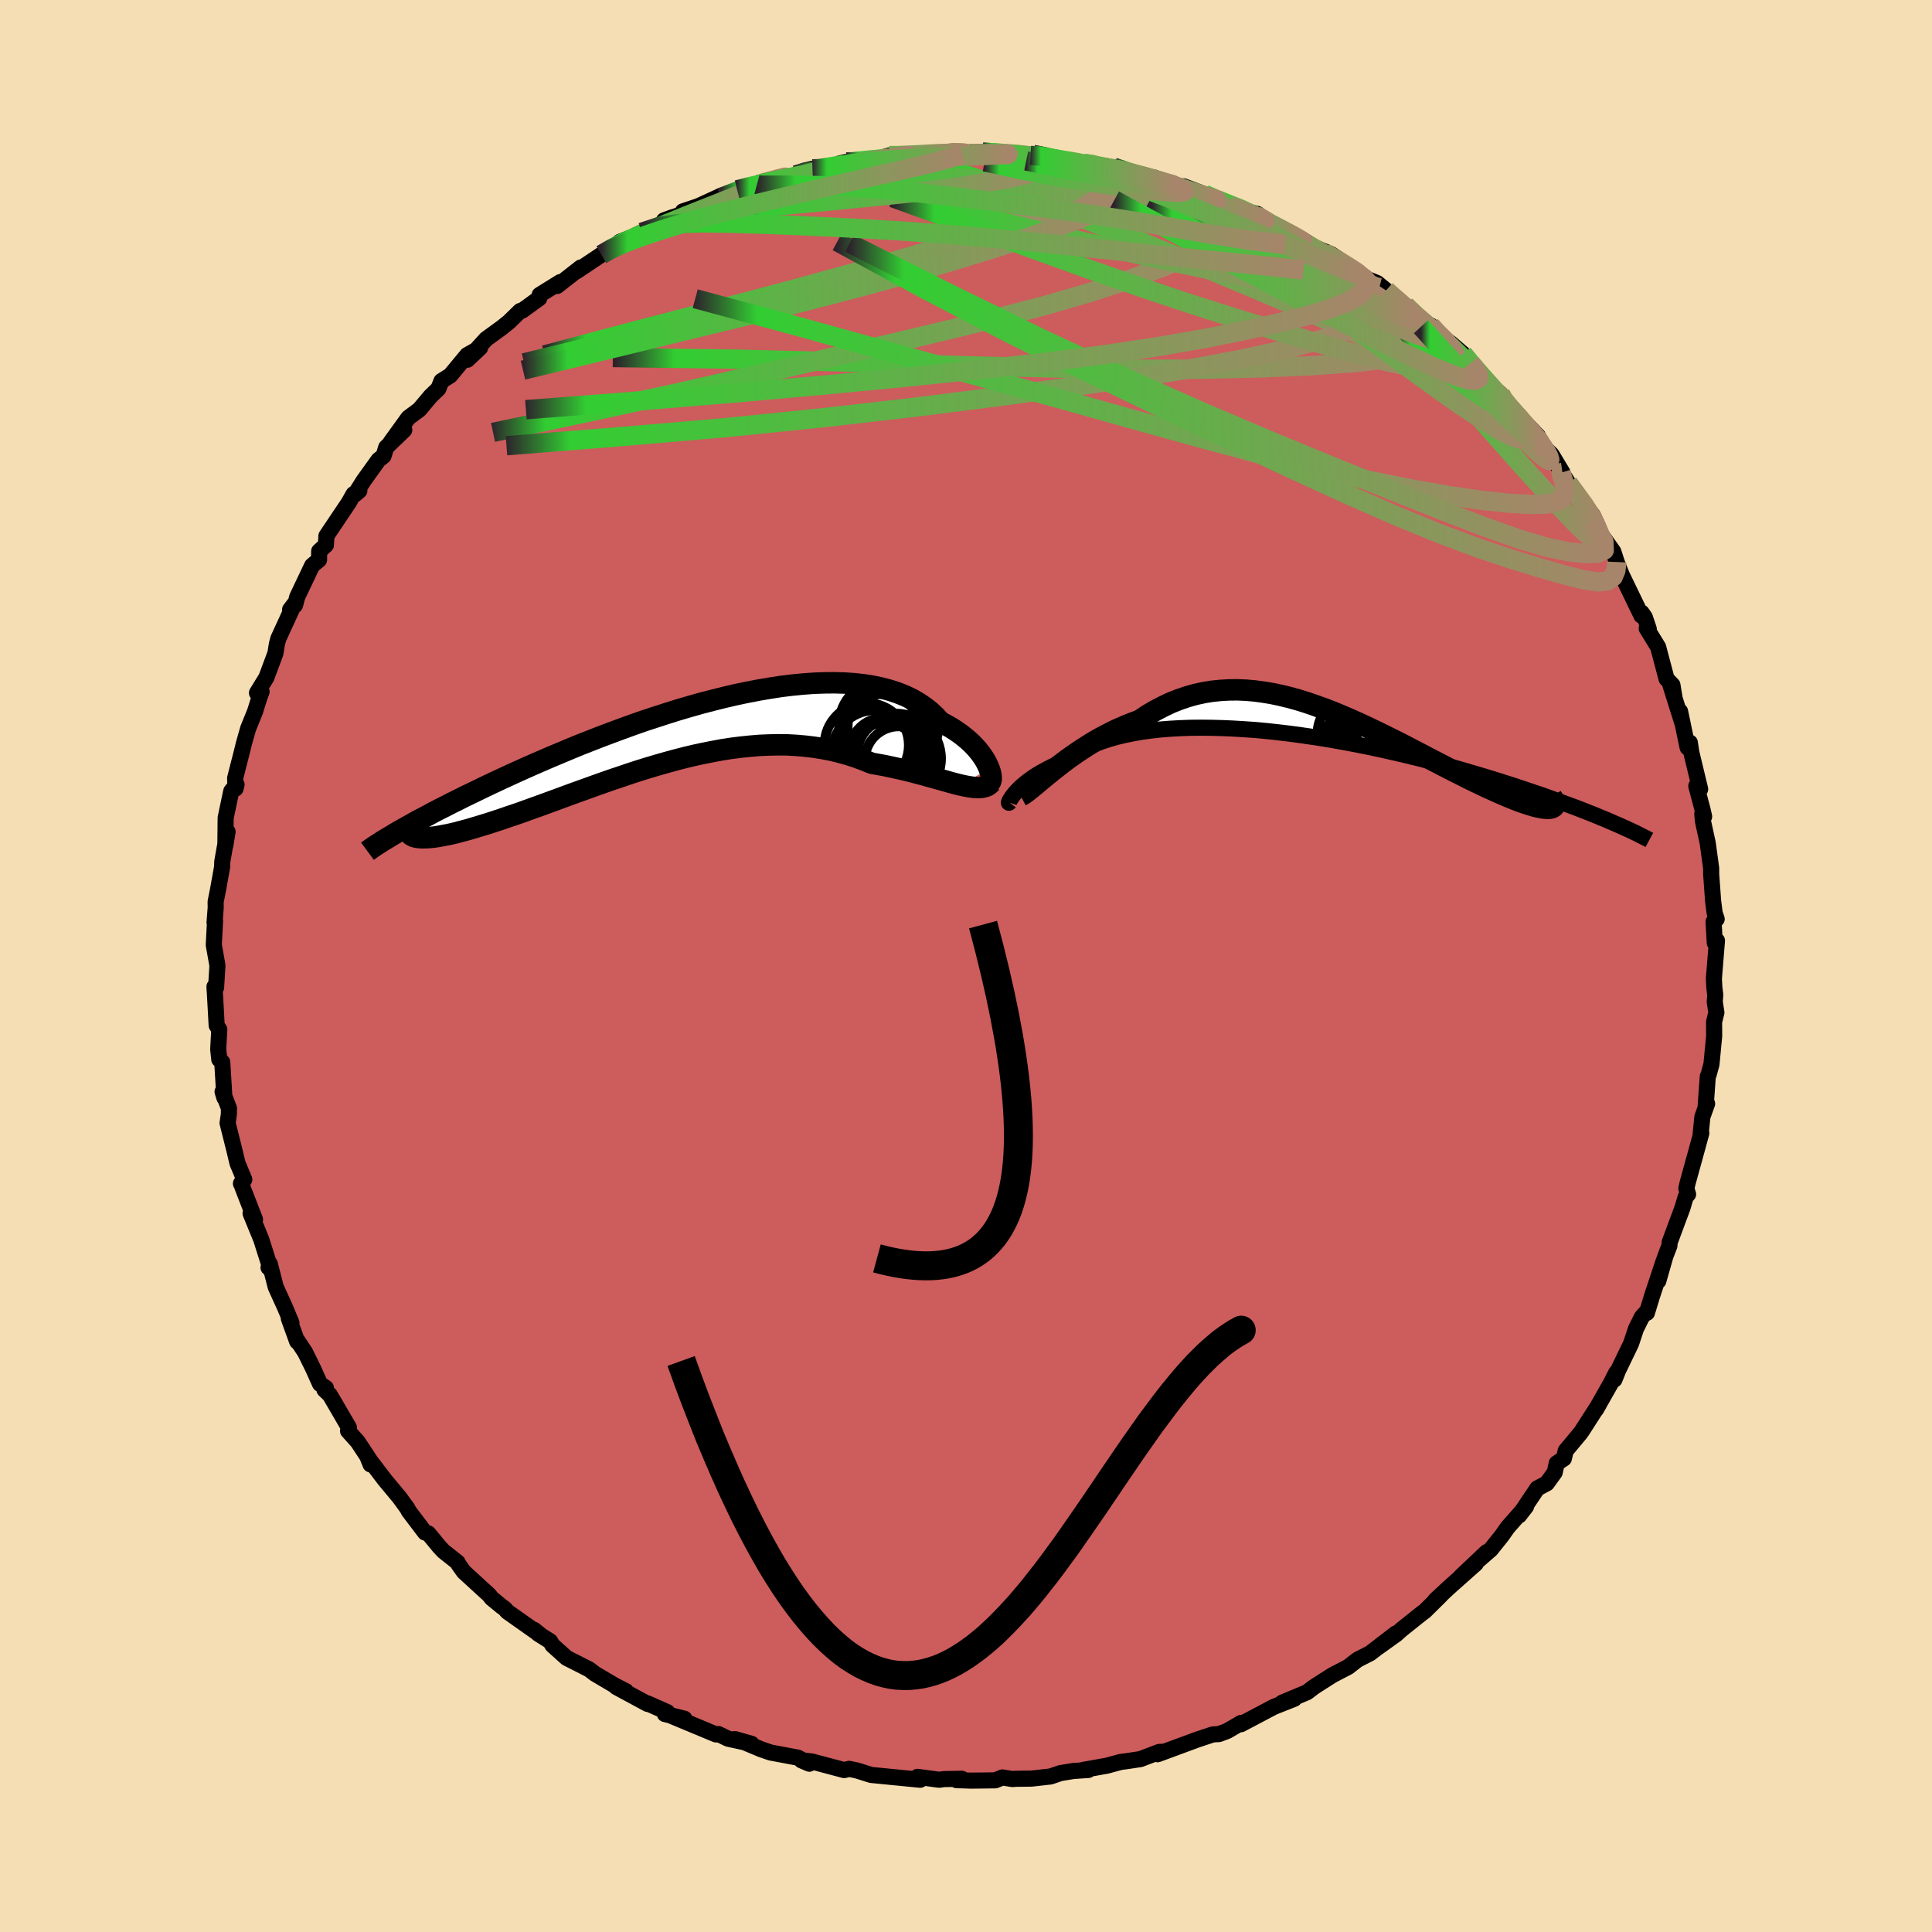
  <svg viewBox="-100 -100 200 200" xmlns="http://www.w3.org/2000/svg" width="500" height="500" id="face-svg">
    <defs>
      <clipPath id="leftEyeClipPath">
        <polyline points="31.99,3.62 31.87,3.32 31.72,3.01 31.54,2.68 31.32,2.34 31.08,2 30.8,1.65 30.5,1.31 30.16,0.96 29.79,0.62 29.38,0.28 28.95,-0.05 28.49,-0.37 28,-0.68 27.47,-0.98 26.92,-1.27 26.44,-1.81 25.91,-2.31 25.33,-2.77 24.7,-3.2 24.02,-3.6 23.29,-3.95 22.52,-4.26 21.7,-4.53 20.84,-4.76 19.94,-4.95 19.01,-5.1 18.04,-5.21 17.03,-5.28 15.99,-5.31 14.93,-5.3 13.84,-5.26 12.73,-5.18 11.59,-5.07 10.44,-4.93 9.28,-4.75 8.1,-4.55 6.91,-4.32 5.72,-4.07 4.52,-3.79 3.32,-3.49 2.13,-3.18 0.93,-2.84 -0.26,-2.49 -1.44,-2.12 -2.61,-1.74 -3.77,-1.36 -4.91,-0.96 -6.04,-0.55 -7.15,-0.14 -8.24,0.27 -9.31,0.69 -10.36,1.1 -11.38,1.52 -12.38,1.94 -13.36,2.35 -14.31,2.76 -15.23,3.16 -16.13,3.56 -17,3.95 -17.85,4.34 -18.67,4.72 -19.46,5.09 -20.22,5.45 -20.96,5.81 -21.68,6.16 -22.37,6.49 -23.04,6.83 -23.69,7.15 -24.31,7.47 -24.91,7.77 -25.49,8.07 -26.04,8.37 -26.57,8.65 -27.09,8.92 -27.58,9.19 -28.04,9.45 -28.49,9.7 -28.92,9.94 -29.33,10.18 -26.78,10.74 -26.56,10.74 -26.31,10.73 -26.05,10.72 -25.76,10.69 -25.46,10.66 -25.14,10.61 -24.79,10.55 -24.43,10.48 -24.05,10.41 -23.64,10.32 -23.22,10.22 -22.78,10.1 -22.32,9.98 -21.84,9.85 -21.34,9.7 -20.81,9.54 -20.27,9.38 -19.7,9.2 -19.12,9.01 -18.51,8.81 -17.88,8.59 -17.22,8.37 -16.55,8.14 -15.86,7.89 -15.14,7.63 -14.41,7.37 -13.65,7.09 -12.88,6.81 -12.09,6.52 -11.28,6.22 -10.45,5.92 -9.61,5.62 -8.75,5.31 -7.88,5 -6.99,4.69 -6.09,4.39 -5.18,4.08 -4.26,3.78 -3.32,3.49 -2.38,3.21 -1.43,2.94 -0.48,2.68 0.48,2.43 1.45,2.2 2.42,1.99 3.39,1.8 4.36,1.62 5.33,1.47 6.29,1.35 7.26,1.25 8.22,1.17 9.18,1.13 10.13,1.11 11.07,1.12 12,1.17 12.92,1.25 13.84,1.36 14.73,1.5 15.62,1.67 16.49,1.88 17.35,2.12 18.19,2.39 19.01,2.69 19.81,3.02 20.53,3.15 21.24,3.28 21.93,3.43 22.62,3.58 23.28,3.73 23.93,3.89 24.57,4.06 25.18,4.22 25.78,4.39 26.36,4.55 26.93,4.71 27.47,4.86 27.99,5.01 28.48,5.14 28.96,5.26" />
      </clipPath>
      <clipPath id="rightEyeClipPath">
        <polyline points="-31.6,6.96 -31.43,6.76 -31.23,6.55 -31.01,6.33 -30.75,6.1 -30.48,5.87 -30.17,5.63 -29.84,5.39 -29.48,5.14 -29.09,4.9 -28.67,4.66 -28.23,4.42 -27.76,4.18 -27.26,3.95 -26.74,3.72 -26.19,3.5 -25.71,3.14 -25.18,2.78 -24.61,2.45 -23.99,2.14 -23.33,1.85 -22.62,1.58 -21.86,1.33 -21.07,1.1 -20.23,0.9 -19.36,0.72 -18.45,0.56 -17.5,0.43 -16.53,0.32 -15.52,0.24 -14.48,0.18 -13.42,0.14 -12.33,0.13 -11.23,0.14 -10.1,0.17 -8.96,0.22 -7.81,0.29 -6.64,0.37 -5.47,0.48 -4.29,0.61 -3.11,0.75 -1.93,0.91 -0.75,1.08 0.43,1.26 1.6,1.46 2.77,1.67 3.92,1.89 5.07,2.12 6.2,2.36 7.31,2.61 8.41,2.86 9.49,3.12 10.55,3.38 11.59,3.65 12.61,3.92 13.61,4.19 14.58,4.46 15.53,4.74 16.45,5.01 17.35,5.28 18.23,5.55 19.08,5.82 19.9,6.08 20.71,6.35 21.48,6.61 22.23,6.86 22.97,7.11 23.67,7.36 24.36,7.61 25.03,7.85 25.67,8.09 26.29,8.32 26.9,8.55 27.48,8.78 28.04,9 28.57,9.21 29.09,9.43 29.59,9.63 30.07,9.84 30.53,10.04 24.08,8.4 23.96,8.44 23.81,8.47 23.64,8.48 23.45,8.47 23.24,8.46 23,8.42 22.74,8.37 22.45,8.31 22.14,8.23 21.81,8.13 21.46,8.02 21.08,7.89 20.68,7.75 20.26,7.59 19.82,7.41 19.36,7.22 18.87,7.01 18.35,6.78 17.82,6.54 17.26,6.29 16.68,6.01 16.07,5.72 15.45,5.42 14.8,5.09 14.14,4.76 13.45,4.41 12.75,4.05 12.02,3.67 11.28,3.29 10.53,2.89 9.75,2.49 8.97,2.08 8.17,1.67 7.35,1.26 6.52,0.85 5.68,0.44 4.84,0.04 3.98,-0.36 3.11,-0.75 2.24,-1.12 1.36,-1.49 0.47,-1.83 -0.42,-2.15 -1.32,-2.46 -2.21,-2.74 -3.11,-2.99 -4.02,-3.21 -4.92,-3.4 -5.82,-3.55 -6.71,-3.67 -7.61,-3.75 -8.5,-3.79 -9.39,-3.78 -10.27,-3.73 -11.15,-3.64 -12.02,-3.5 -12.88,-3.31 -13.73,-3.07 -14.58,-2.78 -15.41,-2.45 -16.23,-2.06 -17.05,-1.63 -17.85,-1.16 -18.63,-0.63 -19.32,-0.38 -20,-0.11 -20.67,0.18 -21.33,0.48 -21.97,0.81 -22.6,1.14 -23.22,1.49 -23.82,1.85 -24.41,2.23 -24.98,2.6 -25.54,2.99 -26.08,3.37 -26.6,3.76 -27.09,4.14 -27.57,4.52" />
      </clipPath>
      <filter id="fuzzy">
        <feTurbulence id="turbulence" baseFrequency="0.05" numOctaves="3" type="noise" result="noise" />
        <feDisplacementMap in="SourceGraphic" in2="noise" scale="2" />
      </filter>
      <linearGradient id="rainbowGradient" x1="0%" y1="0%" x2="100%" y2="0%">
        <stop offset="0%" style="stop-color: rgb(44, 34, 43); stop-opacity: 1" />
        <stop offset="7.3%" style="stop-color: rgb(50, 205, 50); stop-opacity: 1" />
        <stop offset="100%" style="stop-color: rgb(167, 133, 106); stop-opacity: 1" />
      </linearGradient>
    </defs>
    <rect x="-100" y="-100" width="100%" height="100%" fill="rgb(245, 222, 179)" />
    <polyline id="faceContour" points="77.42,1.32 77.47,2.24 77.56,2.99 77.51,3.72 77.68,4.82 77.44,5.79 77.45,7.25 77.17,10.17 76.87,11.27 76.79,11.43 76.56,14.63 76.72,14.25 76.23,15.62 76.05,17.41 76.12,17.3 75.79,18.51 74.69,22.5 74.57,23.04 74.75,23.63 74.5,23.91 74.17,25.03 72.84,28.61 72.82,28.95 72.4,30.04 71.67,32.6 72.23,30.51 71.01,34.19 70.49,35.9 70.5,35.74 69.96,36.34 69.35,37.57 68.85,39.08 67.5,41.88 67.13,42.81 67.31,42.1 66.71,43.27 65.2,45.93 65.5,45.42 63.75,48.15 63.55,48.42 62.08,50.18 61.89,50.99 61.15,51.48 60.94,52.43 60.13,53.55 59.14,54.08 57.26,56.88 57.98,55.95 56.07,58.12 55.46,58.99 54.33,60.4 53.01,61.55 53.9,60.67 51.25,63.18 52.77,61.87 50,64.33 48.58,65.65 49.16,65.14 47.49,66.79 47.21,66.99 45.06,68.71 44.55,69.17 42.68,70.51 44.49,69.1 41.83,71.15 40.57,71.79 40.31,71.98 39.57,72.56 37.92,73.42 36.03,74.63 35.31,75.18 32.73,76.26 33.76,75.84 33.98,75.86 31.86,76.7 28.47,78.49 28.49,78.35 27.08,79.17 26.89,79.25 26.19,79.51 25.54,79.55 23.89,80.1 19.83,81.6 20.42,81.34 20,81.36 18.06,82.1 16.68,82.31 15.99,82.4 14.6,82.78 12.13,83.22 12.66,83.23 11.13,83.33 9.78,83.55 8.75,83.9 6.8,84.12 5.14,84.14 4.82,84.17 3.77,84 3.03,84.3 0.52,84.33 -0.98,84.28 -0.43,84.14 -2.28,84.17 -2.78,84.24 -5.02,83.94 -4.74,84.24 -6.17,84.1 -8.72,83.85 -9.83,83.74 -11.29,83.28 -12.09,83.11 -12.61,83.24 -15.95,82.35 -17.03,82.23 -16.22,82.58 -17.41,81.95 -20.23,81.42 -21.22,81.08 -22.96,80.35 -23.92,80.03 -22.2,80.52 -24.63,79.99 -25.63,79.51 -25.88,79.55 -30.75,77.52 -29.15,77.92 -31.17,77.44 -30.92,77.24 -32.95,76.34 -32.96,76.39 -36.2,74.64 -35.2,75.07 -36.36,74.48 -38.41,73.27 -39.01,72.81 -41.34,71.63 -42.8,70.32 -43.05,69.9 -44.28,69.13 -44.71,68.72 -44.02,69.28 -47.49,66.83 -47.73,66.54 -48.08,66.29 -49.1,65.45 -49.37,65.11 -51.98,62.72 -52.55,61.92 -52.63,61.74 -54.09,60.58 -54.52,60.12 -55.66,58.74 -56,58.65 -57.69,56.42 -57.83,56.14 -58.64,55.03 -60.17,53.19 -61.93,50.88 -61.64,51.6 -61.7,51.17 -62.96,49.26 -63.97,48.13 -63.88,47.78 -65.85,44.4 -66.41,43.87 -66.26,43.68 -66.87,43.26 -67.6,41.64 -68.42,39.98 -69.22,38.77 -69.24,38.87 -70.1,36.49 -69.83,36.94 -70.48,35.38 -71.46,33.22 -72.07,30.84 -72.2,31.22 -72.03,31.23 -72.95,28.32 -74.06,25.61 -73.6,26.25 -74.92,22.84 -74.94,22.35 -75.06,22.52 -74.71,22.1 -75.41,20.43 -75.75,19.01 -76.44,16.26 -76.31,15.36 -76.3,14.72 -76.96,13.01 -76.77,13.64 -76.99,9.96 -77.3,9.67 -77.41,8.62 -77.3,6.58 -77.57,6.15 -77.74,3.09 -77.8,2.14 -77.63,2.23 -77.49,-0.05 -77.87,-2.18 -77.74,-4.67 -77.79,-4.51 -77.67,-6.05 -77.68,-6.64 -77.42,-7.95 -77.01,-10.24 -76.99,-10.8 -76.85,-11.61 -76.44,-13.9 -76.67,-12.51 -76.64,-15.34 -76.06,-18.1 -75.51,-18.78 -75.62,-18.36 -75.66,-19.44 -74.89,-22.46 -74.77,-22.97 -74.31,-24.59 -73.6,-26.34 -73.16,-27.75 -72.92,-28.4 -73.4,-28.27 -72.42,-29.87 -71.49,-32.37 -71.34,-33.31 -71.19,-33.88 -69.56,-37.43 -69.97,-36.89 -69.46,-37.35 -69.23,-38.21 -67.69,-41.45 -66.97,-42.05 -66.96,-42.94 -66.26,-43.58 -66.21,-44.52 -63.89,-47.98 -63.4,-48.85 -62.8,-49.2 -63.25,-48.82 -62.35,-50.25 -60.82,-52.38 -60.3,-52.79 -60.02,-53.69 -58.15,-55.49 -59.57,-54.2 -57.73,-56.75 -56.58,-57.61 -55.42,-58.99 -54.62,-59.76 -54.3,-60.56 -53.39,-61.13 -51.64,-63.24 -50.3,-64 -51.62,-62.76 -49.68,-64.9 -48.03,-66.1 -47.32,-66.67 -46.15,-67.81 -45.95,-67.84 -44.17,-69.13 -44.14,-69.47 -42,-70.8 -42.32,-70.4 -39.88,-72.31 -40.31,-71.92 -37.74,-73.64 -36.77,-74.22 -35.82,-74.97 -34.5,-75.49 -33.57,-75.95 -31.61,-76.76 -30.35,-77.52 -31.26,-77.19 -28.25,-78.23 -29.31,-78.12 -27.7,-78.66 -25.42,-79.71 -25.38,-79.56 -23.69,-80.35 -21.64,-80.9 -22.07,-80.75 -21.23,-81.05 -20.71,-81.09 -17.63,-81.89 -16.72,-82.34 -15.89,-82.52 -16.25,-82.24 -13.31,-82.95 -12.39,-83.24 -13.18,-83.05 -9.36,-83.5 -7.95,-83.9 -7.25,-83.84 -6.65,-83.98 -5.28,-83.81 -1.83,-84.18 -1.64,-84.31 -3.05,-84.1 1.16,-84.25 0.52,-84.03 1.71,-84.26 3.58,-84.14 5.44,-84.01 6.68,-83.91 6.94,-84.01 9.06,-83.65 8.16,-83.71 12.64,-83.05 12.16,-83.1 12.85,-83.03 14.08,-82.72 15.12,-82.53 15.28,-82.7 17.44,-81.87 19.53,-81.61 18.72,-81.69 21.88,-80.68 22.55,-80.71 24.7,-79.89 26.11,-79.2 26.99,-79 26.04,-79.28 29.19,-78.09 30.2,-77.84 30.28,-77.34 32.16,-76.57 34.01,-75.61 32.83,-76.02 35.07,-75.05 36.17,-74.36 37.81,-73.68 40.4,-71.93 40.54,-71.68 41.04,-71.37 41.03,-71.32 42.56,-70.7 43.49,-69.94 43.72,-69.68 46.39,-67.53 45.49,-68.36 46.67,-67.02 48.1,-66.31 48.31,-65.8 50.2,-64.45 51.45,-63.37 52.23,-62.4 53.41,-61.08 52.72,-61.55 55.33,-59.23 55.09,-59.21 56.61,-57.36 57.13,-56.64 58.15,-55.98 59.21,-54.86 59.51,-54.03 60.62,-52.95 61.74,-51.09 60.98,-52.21 62.35,-49.98 64.9,-46.64 65.43,-45.48 65.16,-45.95 64.76,-46.07 67.01,-42.9 67.36,-41.82 67.27,-42.04 67.98,-40.23 67.89,-40.47 69.92,-36.27 69.94,-36.58 70.27,-36.11 70.68,-34.89 70.47,-34.94 71.65,-33.02 72.52,-29.73 73.13,-29.09 73.34,-27.81 72.93,-29.05 74.2,-25.02 73.92,-26.36 74.7,-22.62 74.93,-23.13 75.08,-22.13 76,-18.31 75.6,-18.63 76.25,-16.18 76.41,-15.47 76.22,-15.75 76.29,-14.99 76.78,-12.74 77.14,-10.11 77.14,-9.5 77.34,-6.74 77.5,-5.49 77.71,-4.86 77.39,-4.59 77.51,-2.4 77.74,-2.63 77.42,1.32 77.47,2.24" fill="rgb(205, 92, 92)" stroke="black" stroke-width="1.667" stroke-linejoin="round" filter="url(#fuzzy)" />
    <g transform="translate(36.62 -24.8)">
      <polyline id="rightCountour" points="-31.6,6.96 -31.43,6.76 -31.23,6.55 -31.01,6.33 -30.75,6.1 -30.48,5.87 -30.17,5.63 -29.84,5.39 -29.48,5.14 -29.09,4.9 -28.67,4.66 -28.23,4.42 -27.76,4.18 -27.26,3.95 -26.74,3.72 -26.19,3.5 -25.71,3.14 -25.18,2.78 -24.61,2.45 -23.99,2.14 -23.33,1.85 -22.62,1.58 -21.86,1.33 -21.07,1.1 -20.23,0.9 -19.36,0.72 -18.45,0.56 -17.5,0.43 -16.53,0.32 -15.52,0.24 -14.48,0.18 -13.42,0.14 -12.33,0.13 -11.23,0.14 -10.1,0.17 -8.96,0.22 -7.81,0.29 -6.64,0.37 -5.47,0.48 -4.29,0.61 -3.11,0.75 -1.93,0.91 -0.75,1.08 0.43,1.26 1.6,1.46 2.77,1.67 3.92,1.89 5.07,2.12 6.2,2.36 7.31,2.61 8.41,2.86 9.49,3.12 10.55,3.38 11.59,3.65 12.61,3.92 13.61,4.19 14.58,4.46 15.53,4.74 16.45,5.01 17.35,5.28 18.23,5.55 19.08,5.82 19.9,6.08 20.71,6.35 21.48,6.61 22.23,6.86 22.97,7.11 23.67,7.36 24.36,7.61 25.03,7.85 25.67,8.09 26.29,8.32 26.9,8.55 27.48,8.78 28.04,9 28.57,9.21 29.09,9.43 29.59,9.63 30.07,9.84 30.53,10.04 24.08,8.4 23.96,8.44 23.81,8.47 23.64,8.48 23.45,8.47 23.24,8.46 23,8.42 22.74,8.37 22.45,8.31 22.14,8.23 21.81,8.13 21.46,8.02 21.08,7.89 20.68,7.75 20.26,7.59 19.82,7.41 19.36,7.22 18.87,7.01 18.35,6.78 17.82,6.54 17.26,6.29 16.68,6.01 16.07,5.72 15.45,5.42 14.8,5.09 14.14,4.76 13.45,4.41 12.75,4.05 12.02,3.67 11.28,3.29 10.53,2.89 9.75,2.49 8.97,2.08 8.17,1.67 7.35,1.26 6.52,0.85 5.68,0.44 4.84,0.04 3.98,-0.36 3.11,-0.75 2.24,-1.12 1.36,-1.49 0.47,-1.83 -0.42,-2.15 -1.32,-2.46 -2.21,-2.74 -3.11,-2.99 -4.02,-3.21 -4.92,-3.4 -5.82,-3.55 -6.71,-3.67 -7.61,-3.75 -8.5,-3.79 -9.39,-3.78 -10.27,-3.73 -11.15,-3.64 -12.02,-3.5 -12.88,-3.31 -13.73,-3.07 -14.58,-2.78 -15.41,-2.45 -16.23,-2.06 -17.05,-1.63 -17.85,-1.16 -18.63,-0.63 -19.32,-0.38 -20,-0.11 -20.67,0.18 -21.33,0.48 -21.97,0.81 -22.6,1.14 -23.22,1.49 -23.82,1.85 -24.41,2.23 -24.98,2.6 -25.54,2.99 -26.08,3.37 -26.6,3.76 -27.09,4.14 -27.57,4.52" fill="white" stroke="white" stroke-width="0" stroke-linejoin="round" filter="url(#fuzzy)" />
    </g>
    <g transform="translate(-29.58 -24.01)">
      <polyline id="leftCountour" points="31.99,3.62 31.87,3.32 31.72,3.01 31.54,2.68 31.32,2.34 31.08,2 30.8,1.65 30.5,1.31 30.16,0.96 29.79,0.62 29.38,0.28 28.95,-0.05 28.49,-0.37 28,-0.68 27.47,-0.98 26.92,-1.27 26.44,-1.81 25.91,-2.31 25.33,-2.77 24.7,-3.2 24.02,-3.6 23.29,-3.95 22.52,-4.26 21.7,-4.53 20.84,-4.76 19.94,-4.95 19.01,-5.1 18.04,-5.21 17.03,-5.28 15.99,-5.31 14.93,-5.3 13.84,-5.26 12.73,-5.18 11.59,-5.07 10.44,-4.93 9.28,-4.75 8.1,-4.55 6.91,-4.32 5.72,-4.07 4.52,-3.79 3.32,-3.49 2.13,-3.18 0.93,-2.84 -0.26,-2.49 -1.44,-2.12 -2.61,-1.74 -3.77,-1.36 -4.91,-0.96 -6.04,-0.55 -7.15,-0.14 -8.24,0.27 -9.31,0.69 -10.36,1.1 -11.38,1.52 -12.38,1.94 -13.36,2.35 -14.31,2.76 -15.23,3.16 -16.13,3.56 -17,3.95 -17.85,4.34 -18.67,4.72 -19.46,5.09 -20.22,5.45 -20.96,5.81 -21.68,6.16 -22.37,6.49 -23.04,6.83 -23.69,7.15 -24.31,7.47 -24.91,7.77 -25.49,8.07 -26.04,8.37 -26.57,8.65 -27.09,8.92 -27.58,9.19 -28.04,9.45 -28.49,9.7 -28.92,9.94 -29.33,10.18 -26.78,10.74 -26.56,10.74 -26.31,10.73 -26.05,10.72 -25.76,10.69 -25.46,10.66 -25.14,10.61 -24.79,10.55 -24.43,10.48 -24.05,10.41 -23.64,10.32 -23.22,10.22 -22.78,10.1 -22.32,9.98 -21.84,9.85 -21.34,9.7 -20.81,9.54 -20.27,9.38 -19.7,9.2 -19.12,9.01 -18.51,8.81 -17.88,8.59 -17.22,8.37 -16.55,8.14 -15.86,7.89 -15.14,7.63 -14.41,7.37 -13.65,7.09 -12.88,6.81 -12.09,6.52 -11.28,6.22 -10.45,5.92 -9.61,5.62 -8.75,5.31 -7.88,5 -6.99,4.69 -6.09,4.39 -5.18,4.08 -4.26,3.78 -3.32,3.49 -2.38,3.21 -1.43,2.94 -0.48,2.68 0.48,2.43 1.45,2.2 2.42,1.99 3.39,1.8 4.36,1.62 5.33,1.47 6.29,1.35 7.26,1.25 8.22,1.17 9.18,1.13 10.13,1.11 11.07,1.12 12,1.17 12.92,1.25 13.84,1.36 14.73,1.5 15.62,1.67 16.49,1.88 17.35,2.12 18.19,2.39 19.01,2.69 19.81,3.02 20.53,3.15 21.24,3.28 21.93,3.43 22.62,3.58 23.28,3.73 23.93,3.89 24.57,4.06 25.18,4.22 25.78,4.39 26.36,4.55 26.93,4.71 27.47,4.86 27.99,5.01 28.48,5.14 28.96,5.26" fill="white" stroke="white" stroke-width="0" stroke-linejoin="round" filter="url(#fuzzy)" />
    </g>
    <g transform="translate(36.62 -24.8)">
      <polyline id="rightUpper" points="-32.14,7.86 -32.17,7.9 -32.18,7.9 -32.18,7.87 -32.16,7.81 -32.12,7.72 -32.06,7.61 -31.98,7.48 -31.88,7.32 -31.75,7.15 -31.6,6.96 -31.43,6.76 -31.23,6.55 -31.01,6.33 -30.75,6.1 -30.48,5.87 -30.17,5.63 -29.84,5.39 -29.48,5.14 -29.09,4.9 -28.67,4.66 -28.23,4.42 -27.76,4.18 -27.26,3.95 -26.74,3.72 -26.19,3.5 -25.71,3.14 -25.18,2.78 -24.61,2.45 -23.99,2.14 -23.33,1.85 -22.62,1.58 -21.86,1.33 -21.07,1.1 -20.23,0.9 -19.36,0.72 -18.45,0.56 -17.5,0.43 -16.53,0.32 -15.52,0.24 -14.48,0.18 -13.42,0.14 -12.33,0.13 -11.23,0.14 -10.1,0.17 -8.96,0.22 -7.81,0.29 -6.64,0.37 -5.47,0.48 -4.29,0.61 -3.11,0.75 -1.93,0.91 -0.75,1.08 0.43,1.26 1.6,1.46 2.77,1.67 3.92,1.89 5.07,2.12 6.2,2.36 7.31,2.61 8.41,2.86 9.49,3.12 10.55,3.38 11.59,3.65 12.61,3.92 13.61,4.19 14.58,4.46 15.53,4.74 16.45,5.01 17.35,5.28 18.23,5.55 19.08,5.82 19.9,6.08 20.71,6.35 21.48,6.61 22.23,6.86 22.97,7.11 23.67,7.36 24.36,7.61 25.03,7.85 25.67,8.09 26.29,8.32 26.9,8.55 27.48,8.78 28.04,9 28.57,9.21 29.09,9.43 29.59,9.63 30.07,9.84 30.53,10.04 30.97,10.23 31.39,10.42 31.79,10.6 32.18,10.78 32.54,10.95 32.89,11.12 33.22,11.29 33.54,11.45 33.84,11.6 34.12,11.75" fill="none" stroke="black" stroke-width="1.667" stroke-linejoin="round" filter="url(#fuzzy)" />
      <polyline id="rightLower" points="-30.96,7.18 -30.75,7.07 -30.51,6.91 -30.24,6.71 -29.94,6.47 -29.61,6.2 -29.25,5.9 -28.87,5.58 -28.46,5.24 -28.03,4.89 -27.57,4.52 -27.09,4.14 -26.6,3.76 -26.08,3.37 -25.54,2.99 -24.98,2.6 -24.41,2.23 -23.82,1.85 -23.22,1.49 -22.6,1.14 -21.97,0.81 -21.33,0.48 -20.67,0.18 -20,-0.11 -19.32,-0.38 -18.63,-0.63 -17.85,-1.16 -17.05,-1.63 -16.23,-2.06 -15.41,-2.45 -14.58,-2.78 -13.73,-3.07 -12.88,-3.31 -12.02,-3.5 -11.15,-3.64 -10.27,-3.73 -9.39,-3.78 -8.5,-3.79 -7.61,-3.75 -6.71,-3.67 -5.82,-3.55 -4.92,-3.4 -4.02,-3.21 -3.11,-2.99 -2.21,-2.74 -1.32,-2.46 -0.42,-2.15 0.47,-1.83 1.36,-1.49 2.24,-1.12 3.11,-0.75 3.98,-0.36 4.84,0.04 5.68,0.44 6.52,0.85 7.35,1.26 8.17,1.67 8.97,2.08 9.75,2.49 10.53,2.89 11.28,3.29 12.02,3.67 12.75,4.05 13.45,4.41 14.14,4.76 14.8,5.09 15.45,5.42 16.07,5.72 16.68,6.01 17.26,6.29 17.82,6.54 18.35,6.78 18.87,7.01 19.36,7.22 19.82,7.41 20.26,7.59 20.68,7.75 21.08,7.89 21.46,8.02 21.81,8.13 22.14,8.23 22.45,8.31 22.74,8.37 23,8.42 23.24,8.46 23.45,8.47 23.64,8.48 23.81,8.47 23.96,8.44 24.08,8.4 24.17,8.35 24.25,8.28 24.3,8.2 24.33,8.11 24.33,8.01 24.32,7.89 24.28,7.77 24.22,7.63 24.14,7.48 24.03,7.33" fill="none" stroke="black" stroke-width="2.222" stroke-linejoin="round" filter="url(#fuzzy)" />
      <circle r="3.95" cx="4.24" cy="2.929" stroke="black" fill="none" stroke-width="1.0" filter="url(#fuzzy)" clip-path="url(#rightEyeClipPath)" /><circle r="4.954" cx="5.975" cy="3.359" stroke="black" fill="none" stroke-width="1.0" filter="url(#fuzzy)" clip-path="url(#rightEyeClipPath)" /><circle r="4.356" cx="5.855" cy="3.979" stroke="black" fill="none" stroke-width="1.0" filter="url(#fuzzy)" clip-path="url(#rightEyeClipPath)" /><circle r="3.936" cx="3.275" cy="3.514" stroke="black" fill="none" stroke-width="1.0" filter="url(#fuzzy)" clip-path="url(#rightEyeClipPath)" /><circle r="3.864" cx="3.625" cy="0.749" stroke="black" fill="none" stroke-width="1.0" filter="url(#fuzzy)" clip-path="url(#rightEyeClipPath)" /><circle r="4.34" cx="5.225" cy="4.329" stroke="black" fill="none" stroke-width="1.0" filter="url(#fuzzy)" clip-path="url(#rightEyeClipPath)" /><circle r="3.178" cx="3.21" cy="1.979" stroke="black" fill="none" stroke-width="1.0" filter="url(#fuzzy)" clip-path="url(#rightEyeClipPath)" /><circle r="4.666" cx="6.36" cy="3.254" stroke="black" fill="none" stroke-width="1.0" filter="url(#fuzzy)" clip-path="url(#rightEyeClipPath)" /><circle r="3.08" cx="6.89" cy="0.804" stroke="black" fill="none" stroke-width="1.0" filter="url(#fuzzy)" clip-path="url(#rightEyeClipPath)" /><circle r="4.098" cx="6.375" cy="1.239" stroke="black" fill="none" stroke-width="1.0" filter="url(#fuzzy)" clip-path="url(#rightEyeClipPath)" />
      </g>
    <g transform="translate(-29.58 -24.01)">
      <polyline id="leftUpper" points="31.68,5.03 31.83,5.08 31.95,5.08 32.04,5.03 32.12,4.93 32.17,4.79 32.19,4.61 32.18,4.41 32.15,4.17 32.09,3.91 31.99,3.62 31.87,3.32 31.72,3.01 31.54,2.68 31.32,2.34 31.08,2 30.8,1.65 30.5,1.31 30.16,0.96 29.79,0.62 29.38,0.28 28.95,-0.05 28.49,-0.37 28,-0.68 27.47,-0.98 26.92,-1.27 26.44,-1.81 25.91,-2.31 25.33,-2.77 24.7,-3.2 24.02,-3.6 23.29,-3.95 22.52,-4.26 21.7,-4.53 20.84,-4.76 19.94,-4.95 19.01,-5.1 18.04,-5.21 17.03,-5.28 15.99,-5.31 14.93,-5.3 13.84,-5.26 12.73,-5.18 11.59,-5.07 10.44,-4.93 9.28,-4.75 8.1,-4.55 6.91,-4.32 5.72,-4.07 4.52,-3.79 3.32,-3.49 2.13,-3.18 0.93,-2.84 -0.26,-2.49 -1.44,-2.12 -2.61,-1.74 -3.77,-1.36 -4.91,-0.96 -6.04,-0.55 -7.15,-0.14 -8.24,0.27 -9.31,0.69 -10.36,1.1 -11.38,1.52 -12.38,1.94 -13.36,2.35 -14.31,2.76 -15.23,3.16 -16.13,3.56 -17,3.95 -17.85,4.34 -18.67,4.72 -19.46,5.09 -20.22,5.45 -20.96,5.81 -21.68,6.16 -22.37,6.49 -23.04,6.83 -23.69,7.15 -24.31,7.47 -24.91,7.77 -25.49,8.07 -26.04,8.37 -26.57,8.65 -27.09,8.92 -27.58,9.19 -28.04,9.45 -28.49,9.7 -28.92,9.94 -29.33,10.18 -29.71,10.41 -30.08,10.63 -30.43,10.84 -30.76,11.04 -31.07,11.24 -31.37,11.43 -31.65,11.61 -31.91,11.79 -32.15,11.96 -32.38,12.13" fill="none" stroke="black" stroke-width="2.222" stroke-linejoin="round" filter="url(#fuzzy)" />
      <polyline id="leftLower" points="32.23,4.98 32.03,5.18 31.81,5.34 31.56,5.44 31.27,5.51 30.95,5.54 30.61,5.54 30.23,5.5 29.84,5.44 29.41,5.36 28.96,5.26 28.48,5.14 27.99,5.01 27.47,4.86 26.93,4.71 26.36,4.55 25.78,4.39 25.18,4.22 24.57,4.06 23.93,3.89 23.28,3.73 22.62,3.58 21.93,3.43 21.24,3.28 20.53,3.15 19.81,3.02 19.01,2.69 18.19,2.39 17.35,2.12 16.49,1.88 15.62,1.67 14.73,1.5 13.84,1.36 12.92,1.25 12,1.17 11.07,1.12 10.13,1.11 9.18,1.13 8.22,1.17 7.26,1.25 6.29,1.35 5.33,1.47 4.36,1.62 3.39,1.8 2.42,1.99 1.45,2.2 0.48,2.43 -0.48,2.68 -1.43,2.94 -2.38,3.21 -3.32,3.49 -4.26,3.78 -5.18,4.08 -6.09,4.39 -6.99,4.69 -7.88,5 -8.75,5.31 -9.61,5.62 -10.45,5.92 -11.28,6.22 -12.09,6.52 -12.88,6.81 -13.65,7.09 -14.41,7.37 -15.14,7.63 -15.86,7.89 -16.55,8.14 -17.22,8.37 -17.88,8.59 -18.51,8.81 -19.12,9.01 -19.7,9.2 -20.27,9.38 -20.81,9.54 -21.34,9.7 -21.84,9.85 -22.32,9.98 -22.78,10.1 -23.22,10.22 -23.64,10.32 -24.05,10.41 -24.43,10.48 -24.79,10.55 -25.14,10.61 -25.46,10.66 -25.76,10.69 -26.05,10.72 -26.31,10.73 -26.56,10.74 -26.78,10.74 -26.99,10.72 -27.18,10.7 -27.35,10.67 -27.5,10.63 -27.63,10.59 -27.74,10.53 -27.84,10.47 -27.92,10.4 -27.98,10.32 -28.03,10.24" fill="none" stroke="black" stroke-width="2.222" stroke-linejoin="round" filter="url(#fuzzy)" />
      <circle r="3.44" cx="21.005" cy="1.772" stroke="black" fill="none" stroke-width="1.0" filter="url(#fuzzy)" clip-path="url(#leftEyeClipPath)" /><circle r="4.498" cx="20.18" cy="2.022" stroke="black" fill="none" stroke-width="1.0" filter="url(#fuzzy)" clip-path="url(#leftEyeClipPath)" /><circle r="3.526" cx="22.63" cy="2.727" stroke="black" fill="none" stroke-width="1.0" filter="url(#fuzzy)" clip-path="url(#leftEyeClipPath)" /><circle r="4.656" cx="22.34" cy="2.537" stroke="black" fill="none" stroke-width="1.0" filter="url(#fuzzy)" clip-path="url(#leftEyeClipPath)" /><circle r="4.364" cx="19.295" cy="1.152" stroke="black" fill="none" stroke-width="1.0" filter="url(#fuzzy)" clip-path="url(#leftEyeClipPath)" /><circle r="3.916" cx="20.99" cy="-0.233" stroke="black" fill="none" stroke-width="1.0" filter="url(#fuzzy)" clip-path="url(#leftEyeClipPath)" /><circle r="4.688" cx="22.02" cy="-0.748" stroke="black" fill="none" stroke-width="1.0" filter="url(#fuzzy)" clip-path="url(#leftEyeClipPath)" /><circle r="3.982" cx="21.175" cy="2.827" stroke="black" fill="none" stroke-width="1.0" filter="url(#fuzzy)" clip-path="url(#leftEyeClipPath)" /><circle r="4.648" cx="21.08" cy="-0.928" stroke="black" fill="none" stroke-width="1.0" filter="url(#fuzzy)" clip-path="url(#leftEyeClipPath)" /><circle r="3.564" cx="21.915" cy="1.982" stroke="black" fill="none" stroke-width="1.0" filter="url(#fuzzy)" clip-path="url(#leftEyeClipPath)" />
    </g>
    <g id="hairs">
      <polyline points="-12.39,-83.24 -11.76,-83.25 -10.04,-83.43 -8.28,-83.6 -6.63,-83.72 -5.01,-83.79 -3.4,-83.85 -1.85,-83.89 -0.39,-83.92 0.94,-83.93 2.13,-83.94 3.2,-83.94 4.12,-83.94 4.86,-83.95 5.36,-83.96 5.56,-83.97 5.38,-83.98 4.8,-83.99 3.83,-84.01 2.52,-84.03 0.63,-84.07" fill="none" stroke="url(#rainbowGradient)" stroke-width="2" stroke-linejoin="round" filter="url(#fuzzy)" /><polyline points="6.94,-84.01 8.43,-83.72 9.9,-83.39 11.51,-83.01 13.1,-82.61 14.67,-82.18 16.25,-81.72 17.9,-81.22 19.62,-80.69 21.39,-80.12 23.17,-79.54 24.88,-78.98 26.46,-78.46 27.84,-78.01 28.97,-77.66 29.83,-77.39 30.4,-77.23 30.71,-77.17 30.74,-77.23 30.48,-77.43 29.97,-77.75" fill="none" stroke="url(#rainbowGradient)" stroke-width="2" stroke-linejoin="round" filter="url(#fuzzy)" /><polyline points="-7.95,-83.9 -6.96,-83.73 -5.11,-83.31 -2.5,-82.63 0.56,-81.7 3.92,-80.54 7.55,-79.17 11.49,-77.63 15.77,-75.92 20.36,-74.06 25.22,-72.06 30.25,-69.95 35.36,-67.75 40.45,-65.48 45.48,-63.18 50.41,-60.97" fill="none" stroke="url(#rainbowGradient)" stroke-width="2" stroke-linejoin="round" filter="url(#fuzzy)" /><polyline points="-25.38,-79.56 -23.74,-80.19 -22.35,-80.57 -21.07,-80.84 -19.65,-81.1 -18.02,-81.4 -16.25,-81.71 -14.42,-82.02 -12.6,-82.31 -10.81,-82.57 -9.07,-82.81 -7.37,-83.04 -5.74,-83.26 -4.22,-83.47 -2.87,-83.65 -1.73,-83.81 -0.87,-83.93 -0.32,-84.02 -0.09,-84.09 -0.2,-84.14 -0.69,-84.17 -1.48,-84.2" fill="none" stroke="url(#rainbowGradient)" stroke-width="2" stroke-linejoin="round" filter="url(#fuzzy)" /><polyline points="12.85,-83.03 13.72,-82.76 14.1,-82.45 14.12,-82.03 13.77,-81.45 12.95,-80.75 11.6,-79.9 9.66,-78.92 7.07,-77.79 3.74,-76.52 -0.41,-75.11 -5.44,-73.55 -11.32,-71.85 -18.02,-70.01 -25.54,-68.02 -34.01,-65.82 -43.63,-63.26" fill="none" stroke="url(#rainbowGradient)" stroke-width="2" stroke-linejoin="round" filter="url(#fuzzy)" /><polyline points="-17.63,-81.89 -16.7,-82.17 -15.55,-82.25 -14.02,-82.27 -12.13,-82.26 -9.94,-82.2 -7.52,-82.09 -4.91,-81.93 -2.18,-81.72 0.62,-81.45 3.45,-81.13 6.31,-80.76 9.13,-80.37 11.86,-79.98 14.47,-79.61 16.92,-79.27 19.23,-78.97 21.42,-78.69 23.52,-78.42 25.5,-78.16 27.24,-77.95 28.65,-77.87" fill="none" stroke="url(#rainbowGradient)" stroke-width="2" stroke-linejoin="round" filter="url(#fuzzy)" /><polyline points="15.12,-82.53 16.03,-82.3 17.71,-81.63 19.66,-80.74 21.82,-79.66 24.19,-78.39 26.72,-76.96 29.33,-75.42 31.94,-73.8 34.53,-72.16 37.08,-70.52 39.6,-68.89 42.11,-67.27 44.58,-65.65 46.98,-64.06 49.25,-62.54 51.34,-61.12 53.25,-59.8 54.98,-58.54" fill="none" stroke="url(#rainbowGradient)" stroke-width="2" stroke-linejoin="round" filter="url(#fuzzy)" /><polyline points="14.08,-82.72 15.03,-82.54 16.31,-82.21 17.9,-81.73 19.65,-81.17 21.48,-80.55 23.34,-79.89 25.17,-79.22 26.83,-78.61 28.24,-78.09 29.36,-77.67 30.2,-77.35 30.8,-77.13 31.17,-77 31.22,-77.02 30.9,-77.22 30.25,-77.6" fill="none" stroke="url(#rainbowGradient)" stroke-width="2" stroke-linejoin="round" filter="url(#fuzzy)" /><polyline points="48.1,-66.31 48.45,-65.62 48.5,-64.79 47.78,-64.01 46.16,-63.36 43.61,-62.85 40.15,-62.45 35.79,-62.14 30.52,-61.91 24.27,-61.78 17.01,-61.78 8.7,-61.91 -0.72,-62.16 -11.32,-62.49 -23.21,-62.81 -36.56,-62.99" fill="none" stroke="url(#rainbowGradient)" stroke-width="2" stroke-linejoin="round" filter="url(#fuzzy)" /><polyline points="-37.74,-73.64 -36.71,-74.25 -35.47,-74.9 -34.03,-75.56 -32.49,-76.22 -30.93,-76.86 -29.43,-77.47 -27.98,-78.05 -26.59,-78.6 -25.22,-79.14 -23.9,-79.66 -22.65,-80.15 -21.52,-80.59 -20.53,-80.97 -19.74,-81.27 -19.17,-81.49 -18.82,-81.62 -18.73,-81.66 -18.94,-81.61 -19.48,-81.47 -20.29,-81.25 -21.15,-81.02" fill="none" stroke="url(#rainbowGradient)" stroke-width="2" stroke-linejoin="round" filter="url(#fuzzy)" /><polyline points="26.04,-79.28 28.08,-78.4 28.8,-77.72 28.79,-77.03 28.21,-76.27 27.07,-75.45 25.4,-74.54 23.19,-73.52 20.44,-72.38 17.06,-71.11 12.95,-69.76 8.03,-68.33 2.26,-66.84 -4.34,-65.25 -11.75,-63.51 -19.92,-61.61 -28.82,-59.57 -38.46,-57.46 -48.96,-55.24" fill="none" stroke="url(#rainbowGradient)" stroke-width="2" stroke-linejoin="round" filter="url(#fuzzy)" /><polyline points="55.33,-59.23 55.62,-58.69 56.35,-57.76 57.17,-56.84 57.95,-55.97 58.66,-55.16 59.25,-54.42 59.73,-53.76 60.09,-53.2 60.33,-52.75 60.43,-52.43 60.34,-52.33 60,-52.53 59.36,-53.06 58.4,-53.96 57.13,-55.19 55.59,-56.73 53.78,-58.6 51.69,-60.82 49.3,-63.41 46.51,-66.46" fill="none" stroke="url(#rainbowGradient)" stroke-width="2" stroke-linejoin="round" filter="url(#fuzzy)" /><polyline points="26.04,-79.28 28.35,-78.39 29.9,-77.67 31.26,-76.95 32.58,-76.21 33.89,-75.48 35.17,-74.77 36.45,-74.07 37.68,-73.39 38.79,-72.77 39.69,-72.26 40.3,-71.89 40.56,-71.73 40.45,-71.81 39.91,-72.17 38.81,-72.86 37.11,-73.85" fill="none" stroke="url(#rainbowGradient)" stroke-width="2" stroke-linejoin="round" filter="url(#fuzzy)" /><polyline points="24.7,-79.89 25.81,-79.39 26.69,-79.04 27.67,-78.63 28.81,-78.14 29.97,-77.6 31.07,-77.07 32.05,-76.57 32.89,-76.13 33.62,-75.74 34.22,-75.41 34.67,-75.15 34.9,-74.99 34.85,-74.96 34.44,-75.1 33.66,-75.42 32.5,-75.93 30.96,-76.62 28.98,-77.49 26.45,-78.57 23.21,-79.89" fill="none" stroke="url(#rainbowGradient)" stroke-width="2" stroke-linejoin="round" filter="url(#fuzzy)" /><polyline points="12.16,-83.1 12.9,-82.96 13.59,-82.75 14.14,-82.49 14.57,-82.16 14.85,-81.76 14.93,-81.28 14.76,-80.72 14.3,-80.09 13.51,-79.4 12.32,-78.64 10.71,-77.84 8.65,-76.99 6.15,-76.09 3.2,-75.11 -0.19,-74.06 -4.05,-72.91 -8.41,-71.66 -13.3,-70.33 -18.7,-68.92 -24.6,-67.46 -30.99,-65.96 -37.98,-64.33 -45.75,-62.44" fill="none" stroke="url(#rainbowGradient)" stroke-width="2" stroke-linejoin="round" filter="url(#fuzzy)" /><polyline points="15.28,-82.7 17.23,-82.04 18.93,-81.47 20.65,-80.82 22.53,-80.04 24.53,-79.17 26.55,-78.25 28.52,-77.32 30.4,-76.39 32.21,-75.48 33.96,-74.59 35.63,-73.73 37.18,-72.93 38.57,-72.2 39.79,-71.56 40.84,-71.03 41.71,-70.6 42.39,-70.32 42.79,-70.22 42.87,-70.34" fill="none" stroke="url(#rainbowGradient)" stroke-width="2" stroke-linejoin="round" filter="url(#fuzzy)" /><polyline points="40.54,-71.68 40.88,-71.45 41.19,-71.22 41.46,-70.92 41.56,-70.59 41.39,-70.29 40.91,-70.08 40.07,-69.98 38.87,-69.99 37.3,-70.11 35.32,-70.34 32.88,-70.68 29.92,-71.17 26.38,-71.84 22.21,-72.7 17.38,-73.77 11.91,-75.04 5.82,-76.51 -0.92,-78.18 -8.34,-80.11" fill="none" stroke="url(#rainbowGradient)" stroke-width="2" stroke-linejoin="round" filter="url(#fuzzy)" /><polyline points="62.35,-49.98 64.04,-47.66 64.75,-46.54 65.1,-45.88 65.37,-45.29 65.6,-44.72 65.74,-44.25 65.74,-43.94 65.59,-43.82 65.26,-43.93 64.72,-44.3 63.95,-44.99 62.92,-46.01 61.63,-47.36 60.1,-49.01 58.31,-50.96 56.25,-53.26 53.85,-55.99 51.07,-59.24 47.91,-62.97 44.46,-67.05" fill="none" stroke="url(#rainbowGradient)" stroke-width="2" stroke-linejoin="round" filter="url(#fuzzy)" /><polyline points="45.49,-68.36 46.66,-67.24 47.84,-66.24 49.05,-65.17 50.3,-64.03 51.5,-62.87 52.6,-61.76 53.6,-60.72 54.5,-59.76 55.32,-58.87 56.03,-58.1 56.62,-57.45 57.06,-56.97 57.31,-56.69 57.35,-56.64 57.15,-56.84 56.71,-57.3 56.02,-58.04 55.08,-59.06 53.88,-60.39 52.34,-62.13" fill="none" stroke="url(#rainbowGradient)" stroke-width="2" stroke-linejoin="round" filter="url(#fuzzy)" /><polyline points="46.39,-67.53 46.27,-67.6 46.99,-66.94 48.04,-66 49.24,-64.91 50.49,-63.72 51.71,-62.51 52.87,-61.32 53.94,-60.18 54.93,-59.1 55.83,-58.12 56.65,-57.23 57.37,-56.45 57.98,-55.81 58.46,-55.31 58.78,-54.97 58.93,-54.81 58.87,-54.84 58.61,-55.09 58.12,-55.57 57.43,-56.31 56.51,-57.32 55.34,-58.63 53.96,-60.28" fill="none" stroke="url(#rainbowGradient)" stroke-width="2" stroke-linejoin="round" filter="url(#fuzzy)" /><polyline points="52.23,-62.4 52.99,-61.51 53.72,-60.7 54.56,-59.77 55.4,-58.84 56.14,-58 56.73,-57.34 57.12,-56.91 57.28,-56.73 57.16,-56.83 56.72,-57.26 55.9,-58.08 54.63,-59.38 52.86,-61.18 50.61,-63.48" fill="none" stroke="url(#rainbowGradient)" stroke-width="2" stroke-linejoin="round" filter="url(#fuzzy)" /><polyline points="-21.64,-80.9 -21.54,-80.9 -20.64,-81.07 -19.22,-81.36 -17.56,-81.69 -15.85,-82.01 -14.16,-82.29 -12.47,-82.54 -10.77,-82.77 -9.06,-83 -7.37,-83.21 -5.74,-83.41 -4.23,-83.59 -2.89,-83.74 -1.76,-83.87 -0.9,-83.97 -0.33,-84.05 -0.08,-84.11 -0.15,-84.15 -0.5,-84.17 -1.04,-84.19 -1.55,-84.21" fill="none" stroke="url(#rainbowGradient)" stroke-width="2" stroke-linejoin="round" filter="url(#fuzzy)" /><polyline points="14.08,-82.72 14.84,-82.57 15.53,-82.31 16.16,-81.93 16.56,-81.47 16.68,-80.94 16.48,-80.32 15.92,-79.63 14.93,-78.89 13.46,-78.08 11.49,-77.23 9.01,-76.31 6.05,-75.3 2.59,-74.19 -1.41,-72.97 -5.96,-71.64 -11.09,-70.24 -16.79,-68.76 -23.08,-67.21 -29.98,-65.54 -37.58,-63.68 -45.86,-61.68" fill="none" stroke="url(#rainbowGradient)" stroke-width="2" stroke-linejoin="round" filter="url(#fuzzy)" /><polyline points="43.49,-69.94 43.99,-69.29 44.14,-68.52 43.64,-67.83 42.57,-67.13 40.95,-66.36 38.77,-65.51 35.96,-64.61 32.45,-63.68 28.18,-62.75 23.1,-61.81 17.21,-60.86 10.5,-59.9 2.96,-58.89 -5.43,-57.83 -14.69,-56.77 -24.8,-55.74 -35.73,-54.8 -47.57,-53.86" fill="none" stroke="url(#rainbowGradient)" stroke-width="2" stroke-linejoin="round" filter="url(#fuzzy)" /><polyline points="48.1,-66.31 48.74,-65.6 49.63,-64.72 50.32,-63.91 50.7,-63.24 50.79,-62.72 50.62,-62.31 50.2,-62.01 49.52,-61.83 48.56,-61.77 47.28,-61.86 45.67,-62.11 43.71,-62.53 41.37,-63.11 38.64,-63.85 35.49,-64.76 31.9,-65.83 27.86,-67.07 23.33,-68.51 18.26,-70.2 12.61,-72.17 6.38,-74.42 -0.31,-76.89 -7.59,-79.53" fill="none" stroke="url(#rainbowGradient)" stroke-width="2" stroke-linejoin="round" filter="url(#fuzzy)" /><polyline points="55.09,-59.21 56.21,-57.85 57.01,-56.96 57.63,-56.26 58.07,-55.67 58.32,-55.19 58.36,-54.84 58.19,-54.62 57.81,-54.53 57.22,-54.6 56.35,-54.91 55.15,-55.51 53.57,-56.47 51.6,-57.78 49.24,-59.43 46.51,-61.4 43.39,-63.71 39.83,-66.39 35.74,-69.46 31.02,-72.96 25.52,-76.95" fill="none" stroke="url(#rainbowGradient)" stroke-width="2" stroke-linejoin="round" filter="url(#fuzzy)" /><polyline points="45.49,-68.36 46.55,-67.34 47.41,-66.61 48.07,-65.99 48.52,-65.46 48.68,-65.08 48.46,-64.91 47.83,-64.98 46.74,-65.32 45.2,-65.93 43.17,-66.83 40.62,-68.03 37.52,-69.57 33.84,-71.49 29.54,-73.78 24.65,-76.44 19.15,-79.49" fill="none" stroke="url(#rainbowGradient)" stroke-width="2" stroke-linejoin="round" filter="url(#fuzzy)" /><polyline points="43.49,-69.94 44.2,-69.31 44.99,-68.63 45.55,-68.12 45.94,-67.72 46.2,-67.39 46.27,-67.16 46.1,-67.06 45.58,-67.15 44.66,-67.47 43.28,-68.07 41.39,-68.98 38.95,-70.22 35.91,-71.81 32.23,-73.76 27.96,-76.1 23.16,-78.81" fill="none" stroke="url(#rainbowGradient)" stroke-width="2" stroke-linejoin="round" filter="url(#fuzzy)" /><polyline points="8.16,-83.71 10.97,-83.27 12.4,-82.99 13.57,-82.71 14.8,-82.38 16.17,-81.99 17.67,-81.55 19.27,-81.07 20.92,-80.54 22.6,-79.99 24.23,-79.44 25.78,-78.9 27.16,-78.42 28.33,-78.01 29.27,-77.68 30,-77.43 30.53,-77.25 30.86,-77.14 30.97,-77.12 30.81,-77.22 30.33,-77.44 29.52,-77.8 28.46,-78.26 27.33,-78.73" fill="none" stroke="url(#rainbowGradient)" stroke-width="2" stroke-linejoin="round" filter="url(#fuzzy)" /><polyline points="1.71,-84.26 3.42,-84.15 4.83,-84.05 5.93,-83.95 6.83,-83.84 7.61,-83.7 8.26,-83.53 8.74,-83.36 8.99,-83.17 9,-82.98 8.77,-82.79 8.3,-82.57 7.6,-82.33 6.66,-82.06 5.43,-81.76 3.91,-81.43 2.06,-81.09 -0.16,-80.73 -2.8,-80.38 -5.94,-80.01 -9.64,-79.63 -13.91,-79.21 -18.67,-78.77 -23.69,-78.36" fill="none" stroke="url(#rainbowGradient)" stroke-width="2" stroke-linejoin="round" filter="url(#fuzzy)" /><polyline points="12.64,-83.05 12.68,-83.01 13.41,-82.83 14.49,-82.57 15.76,-82.25 17.16,-81.88 18.64,-81.48 20.13,-81.06 21.57,-80.65 22.9,-80.26 24.07,-79.91 25,-79.63 25.64,-79.43 25.94,-79.33 25.87,-79.36 25.37,-79.53 24.39,-79.85 22.89,-80.34 21,-80.97" fill="none" stroke="url(#rainbowGradient)" stroke-width="2" stroke-linejoin="round" filter="url(#fuzzy)" /><polyline points="61.74,-51.09 61.6,-51.07 61.94,-49.94 61.96,-48.82 61.37,-48.12 60.15,-47.82 58.39,-47.78 56.12,-47.91 53.32,-48.21 50,-48.7 46.12,-49.38 41.69,-50.28 36.68,-51.41 31.07,-52.82 24.8,-54.5 17.84,-56.43 10.17,-58.58 1.79,-60.9 -7.3,-63.41 -17.18,-66.15 -28.03,-69.08" fill="none" stroke="url(#rainbowGradient)" stroke-width="2" stroke-linejoin="round" filter="url(#fuzzy)" /><polyline points="1.71,-84.26 3.49,-84.13 5.13,-83.99 6.62,-83.84 8.02,-83.66 9.41,-83.45 10.75,-83.24 12,-83.04 13.08,-82.86 13.93,-82.73 14.55,-82.63 14.95,-82.56 15.14,-82.53 15.11,-82.52 14.79,-82.56 14.08,-82.68 12.79,-82.89 10.85,-83.25" fill="none" stroke="url(#rainbowGradient)" stroke-width="2" stroke-linejoin="round" filter="url(#fuzzy)" /><polyline points="67.36,-41.82 67.35,-41.57 67.27,-40.94 67,-40.29 66.39,-39.85 65.33,-39.76 63.79,-40.01 61.77,-40.53 59.29,-41.24 56.34,-42.15 52.89,-43.31 48.91,-44.8 44.37,-46.67 39.25,-48.92 33.54,-51.54 27.22,-54.5 20.26,-57.79 12.67,-61.44 4.51,-65.49 -4.13,-69.99 -13.33,-74.98" fill="none" stroke="url(#rainbowGradient)" stroke-width="2" stroke-linejoin="round" filter="url(#fuzzy)" /><polyline points="52.23,-62.4 53.01,-61.48 53.82,-60.55 54.8,-59.45 55.81,-58.29 56.77,-57.2 57.64,-56.23 58.38,-55.41 58.96,-54.79 59.31,-54.4 59.39,-54.28 59.16,-54.48 58.59,-55.07 57.7,-56.07 56.55,-57.49" fill="none" stroke="url(#rainbowGradient)" stroke-width="2" stroke-linejoin="round" filter="url(#fuzzy)" /><polyline points="6.94,-84.01 8.43,-83.7 9.92,-83.33 11.56,-82.88 13.2,-82.38 14.83,-81.82 16.52,-81.2 18.31,-80.53 20.22,-79.8 22.22,-79.02 24.29,-78.2 26.37,-77.37 28.43,-76.54 30.41,-75.74 32.26,-74.98 33.94,-74.28 35.45,-73.65 36.8,-73.08 37.98,-72.59 39,-72.18 39.81,-71.86 40.38,-71.67 40.7,-71.57 40.79,-71.53" fill="none" stroke="url(#rainbowGradient)" stroke-width="2" stroke-linejoin="round" filter="url(#fuzzy)" /><polyline points="64.76,-46.07 66.03,-43.95 66.07,-43.05 65.38,-42.73 64.15,-42.69 62.41,-42.87 60.1,-43.35 57.15,-44.23 53.52,-45.52 49.2,-47.18 44.21,-49.17 38.51,-51.47 32.07,-54.12 24.81,-57.2 16.7,-60.8 7.81,-64.95 -1.76,-69.63 -12.06,-74.82" fill="none" stroke="url(#rainbowGradient)" stroke-width="2" stroke-linejoin="round" filter="url(#fuzzy)" /><polyline points="15.12,-82.53 15.89,-82.41 17.14,-82.09 18.38,-81.76 19.52,-81.44 20.57,-81.11 21.48,-80.79 22.16,-80.52 22.53,-80.31 22.57,-80.17 22.27,-80.11 21.64,-80.1 20.67,-80.16 19.29,-80.28 17.48,-80.48 15.2,-80.79 12.44,-81.22 9.23,-81.76 5.66,-82.44 1.94,-83.25" fill="none" stroke="url(#rainbowGradient)" stroke-width="2" stroke-linejoin="round" filter="url(#fuzzy)" /><polyline points="51.45,-63.37 52.24,-62.41 52.99,-61.52 53.79,-60.61 54.65,-59.65 55.53,-58.67 56.38,-57.73 57.16,-56.85 57.86,-56.06 58.45,-55.37 58.91,-54.79 59.23,-54.33 59.42,-53.99 59.47,-53.79 59.36,-53.75 59.06,-53.92 58.52,-54.37 57.69,-55.15 56.56,-56.25 55.14,-57.66 53.47,-59.36 51.57,-61.33 49.48,-63.58 47.1,-66.18" fill="none" stroke="url(#rainbowGradient)" stroke-width="2" stroke-linejoin="round" filter="url(#fuzzy)" /><polyline points="-7.95,-83.9 -7.21,-83.89 -6.13,-83.93 -4.84,-83.99 -3.61,-84.06 -2.59,-84.11 -1.78,-84.13 -1.16,-84.13 -0.71,-84.09 -0.46,-84.04 -0.46,-83.95 -0.79,-83.82 -1.51,-83.66 -2.65,-83.46 -4.21,-83.23 -6.19,-82.96 -8.59,-82.67 -11.53,-82.32 -15.36,-81.85" fill="none" stroke="url(#rainbowGradient)" stroke-width="2" stroke-linejoin="round" filter="url(#fuzzy)" /><polyline points="52.23,-62.4 52.82,-61.63 53.05,-61.16 53.04,-60.8 52.66,-60.62 51.82,-60.72 50.46,-61.16 48.53,-61.96 46.01,-63.13 42.85,-64.68 39,-66.64 34.39,-69.06 28.93,-71.97 22.57,-75.38 15.36,-79.3" fill="none" stroke="url(#rainbowGradient)" stroke-width="2" stroke-linejoin="round" filter="url(#fuzzy)" /><polyline points="-23.69,-80.35 -22.38,-80.68 -21.49,-80.89 -20.41,-81.13 -19.05,-81.43 -17.55,-81.77 -16.04,-82.11 -14.59,-82.41 -13.21,-82.69 -11.88,-82.94 -10.61,-83.17 -9.39,-83.38 -8.28,-83.56 -7.33,-83.71 -6.6,-83.81 -6.14,-83.87 -5.99,-83.89 -6.17,-83.87 -6.73,-83.79 -7.71,-83.66 -9.07,-83.47 -10.76,-83.22 -12.91,-82.87" fill="none" stroke="url(#rainbowGradient)" stroke-width="2" stroke-linejoin="round" filter="url(#fuzzy)" /><polyline points="12.16,-83.1 13,-82.96 14,-82.76 15.06,-82.54 16.19,-82.29 17.35,-82.01 18.49,-81.71 19.56,-81.42 20.52,-81.13 21.31,-80.86 21.88,-80.64 22.19,-80.48 22.21,-80.38 21.93,-80.36 21.34,-80.41 20.43,-80.53 19.15,-80.73 17.5,-81.02 15.45,-81.43 12.96,-81.94 9.94,-82.57 6.23,-83.34" fill="none" stroke="url(#rainbowGradient)" stroke-width="2" stroke-linejoin="round" filter="url(#fuzzy)" /><polyline points="6.68,-83.91 7.44,-83.86 8.65,-83.64 10.11,-83.35 11.65,-83.04 13.12,-82.74 14.5,-82.45 15.8,-82.16 17.05,-81.89 18.23,-81.62 19.33,-81.36 20.27,-81.14 20.97,-80.98 21.36,-80.89 21.39,-80.89 21.03,-80.99 20.21,-81.2 18.84,-81.57 16.95,-82.09" fill="none" stroke="url(#rainbowGradient)" stroke-width="2" stroke-linejoin="round" filter="url(#fuzzy)" /><polyline points="41.04,-71.37 41.27,-71.13 41.47,-70.65 41.28,-70.04 40.61,-69.37 39.4,-68.69 37.63,-68.01 35.31,-67.32 32.43,-66.59 28.97,-65.81 24.88,-64.99 20.13,-64.16 14.66,-63.33 8.44,-62.52 1.44,-61.74 -6.34,-60.94 -14.89,-60.12 -24.24,-59.29 -34.42,-58.45 -45.56,-57.59" fill="none" stroke="url(#rainbowGradient)" stroke-width="2" stroke-linejoin="round" filter="url(#fuzzy)" /><polyline points="-33.57,-75.95 -31.74,-76.56 -29.78,-76.85 -27.38,-76.93 -24.4,-76.89 -20.82,-76.78 -16.68,-76.62 -12.06,-76.4 -7.02,-76.11 -1.66,-75.72 3.97,-75.23 9.82,-74.65 15.87,-74.01 22.11,-73.36 28.52,-72.72 34.94,-72.06" fill="none" stroke="url(#rainbowGradient)" stroke-width="2" stroke-linejoin="round" filter="url(#fuzzy)" /><polyline points="-15.89,-82.52 -15.25,-82.54 -13.86,-82.76 -12.34,-82.98 -10.69,-83.17 -8.93,-83.34 -7.15,-83.49 -5.41,-83.61 -3.72,-83.7 -2.11,-83.76 -0.63,-83.82 0.69,-83.86 1.82,-83.9 2.76,-83.94 3.51,-83.97 4.05,-84 4.35,-84.02 4.34,-84.05 3.96,-84.07 3.17,-84.08 2.01,-84.1 0.3,-84.12" fill="none" stroke="url(#rainbowGradient)" stroke-width="2" stroke-linejoin="round" filter="url(#fuzzy)" /><polyline points="-21.64,-80.9 -21.38,-80.83 -20.02,-80.83 -17.82,-80.83 -15.07,-80.79 -12,-80.66 -8.69,-80.41 -5.14,-80.06 -1.35,-79.64 2.69,-79.16 6.93,-78.63 11.34,-78.03 15.86,-77.35 20.42,-76.6 24.92,-75.82 29.2,-75.14 33.02,-74.69" fill="none" stroke="url(#rainbowGradient)" stroke-width="2" stroke-linejoin="round" filter="url(#fuzzy)" /><polyline points="-37.74,-73.64 -36.66,-74.24 -35.28,-74.87 -33.61,-75.49 -31.75,-76.12 -29.79,-76.73 -27.78,-77.31 -25.74,-77.87 -23.63,-78.42 -21.44,-78.97 -19.16,-79.52 -16.84,-80.07 -14.53,-80.61 -12.29,-81.12 -10.18,-81.6 -8.21,-82.05 -6.39,-82.45 -4.73,-82.84 -3.27,-83.2 -2.1,-83.52 -1.21,-83.79 -0.35,-84" fill="none" stroke="url(#rainbowGradient)" stroke-width="2" stroke-linejoin="round" filter="url(#fuzzy)" />
    </g>
    
        <g id="lineNose">
        <path d="M -9.22,30.27 Q 12.75, 36.255 1.765, -4.288" fill="none" stroke="black" stroke-width="3" stroke-linejoin="round" filter="url(#fuzzy)"></path>
        </g>
      
    <g id="mouth">
      <polyline points="-29.49,40.89 -28.74,42.97 -27.99,44.97 -27.24,46.89 -26.51,48.74 -25.77,50.5 -25.04,52.19 -24.32,53.81 -23.6,55.35 -22.89,56.82 -22.18,58.22 -21.48,59.55 -20.78,60.81 -20.09,62.01 -19.4,63.13 -18.72,64.19 -18.04,65.19 -17.36,66.12 -16.69,66.99 -16.02,67.8 -15.36,68.55 -14.7,69.25 -14.05,69.88 -13.4,70.46 -12.76,70.99 -12.12,71.46 -11.48,71.87 -10.85,72.24 -10.22,72.55 -9.59,72.82 -8.97,73.04 -8.35,73.21 -7.74,73.34 -7.13,73.42 -6.52,73.45 -5.92,73.45 -5.32,73.4 -4.72,73.32 -4.13,73.19 -3.54,73.03 -2.95,72.83 -2.37,72.6 -1.79,72.33 -1.21,72.03 -0.64,71.69 -0.07,71.33 0.5,70.93 1.07,70.51 1.63,70.06 2.19,69.59 2.75,69.08 3.3,68.56 3.85,68.01 4.4,67.44 4.95,66.85 5.5,66.25 6.04,65.62 6.58,64.98 7.12,64.32 7.65,63.64 8.19,62.96 8.72,62.26 9.25,61.55 9.78,60.82 10.31,60.1 10.83,59.36 11.35,58.61 11.87,57.87 12.39,57.11 12.91,56.36 13.43,55.6 13.94,54.84 14.46,54.08 14.97,53.32 15.48,52.57 15.99,51.82 16.5,51.07 17,50.34 17.51,49.6 18.02,48.88 18.52,48.17 19.02,47.46 19.53,46.77 20.03,46.1 20.53,45.43 21.03,44.78 21.53,44.15 22.03,43.54 22.53,42.94 23.02,42.37 23.52,41.82 24.02,41.28 24.52,40.78 25.01,40.29 25.51,39.84 26.01,39.41 26.5,39 27,38.63 27.5,38.29 27.99,37.98 28.49,37.7 27.99,37.98 27.5,38.29 27,38.63 26.5,39 26.01,39.41 25.51,39.84 25.01,40.29 24.52,40.78 24.02,41.28 23.52,41.82 23.02,42.37 22.53,42.94 22.03,43.54 21.53,44.15 21.03,44.78 20.53,45.43 20.03,46.1 19.53,46.77 19.02,47.46 18.52,48.17 18.02,48.88 17.51,49.6 17,50.34 16.5,51.07 15.99,51.82 15.48,52.57 14.97,53.32 14.46,54.08 13.94,54.84 13.43,55.6 12.91,56.36 12.39,57.11 11.87,57.87 11.35,58.61 10.83,59.36 10.31,60.1 9.78,60.82 9.25,61.55 8.72,62.26 8.19,62.96 7.65,63.64 7.12,64.32 6.58,64.98 6.04,65.62 5.5,66.25 4.95,66.85 4.4,67.44 3.85,68.01 3.3,68.56 2.75,69.09 2.19,69.59 1.63,70.06 1.07,70.51 0.5,70.93 -0.07,71.33 -0.64,71.69 -1.21,72.03 -1.79,72.33 -2.37,72.6 -2.95,72.83 -3.54,73.03 -4.13,73.19 -4.72,73.32 -5.32,73.4 -5.92,73.45 -6.52,73.45 -7.13,73.42 -7.74,73.34 -8.35,73.21 -8.97,73.04 -9.59,72.82 -10.22,72.55 -10.85,72.24 -11.48,71.87 -12.12,71.46 -12.76,70.99 -13.4,70.46 -14.05,69.88 -14.7,69.25 -15.36,68.55 -16.02,67.8 -16.69,66.99 -17.36,66.12 -18.04,65.19 -18.72,64.19 -19.4,63.13 -20.09,62.01 -20.78,60.81 -21.48,59.55 -22.18,58.22 -22.89,56.82 -23.6,55.35 -24.32,53.81 -25.04,52.19 -25.77,50.5 -26.51,48.74 -27.24,46.89 -27.99,44.97 -28.74,42.97" fill="rgb(215,127,140)" stroke="black" stroke-width="3" stroke-linejoin="round" filter="url(#fuzzy)" />
    </g>
  </svg>
  